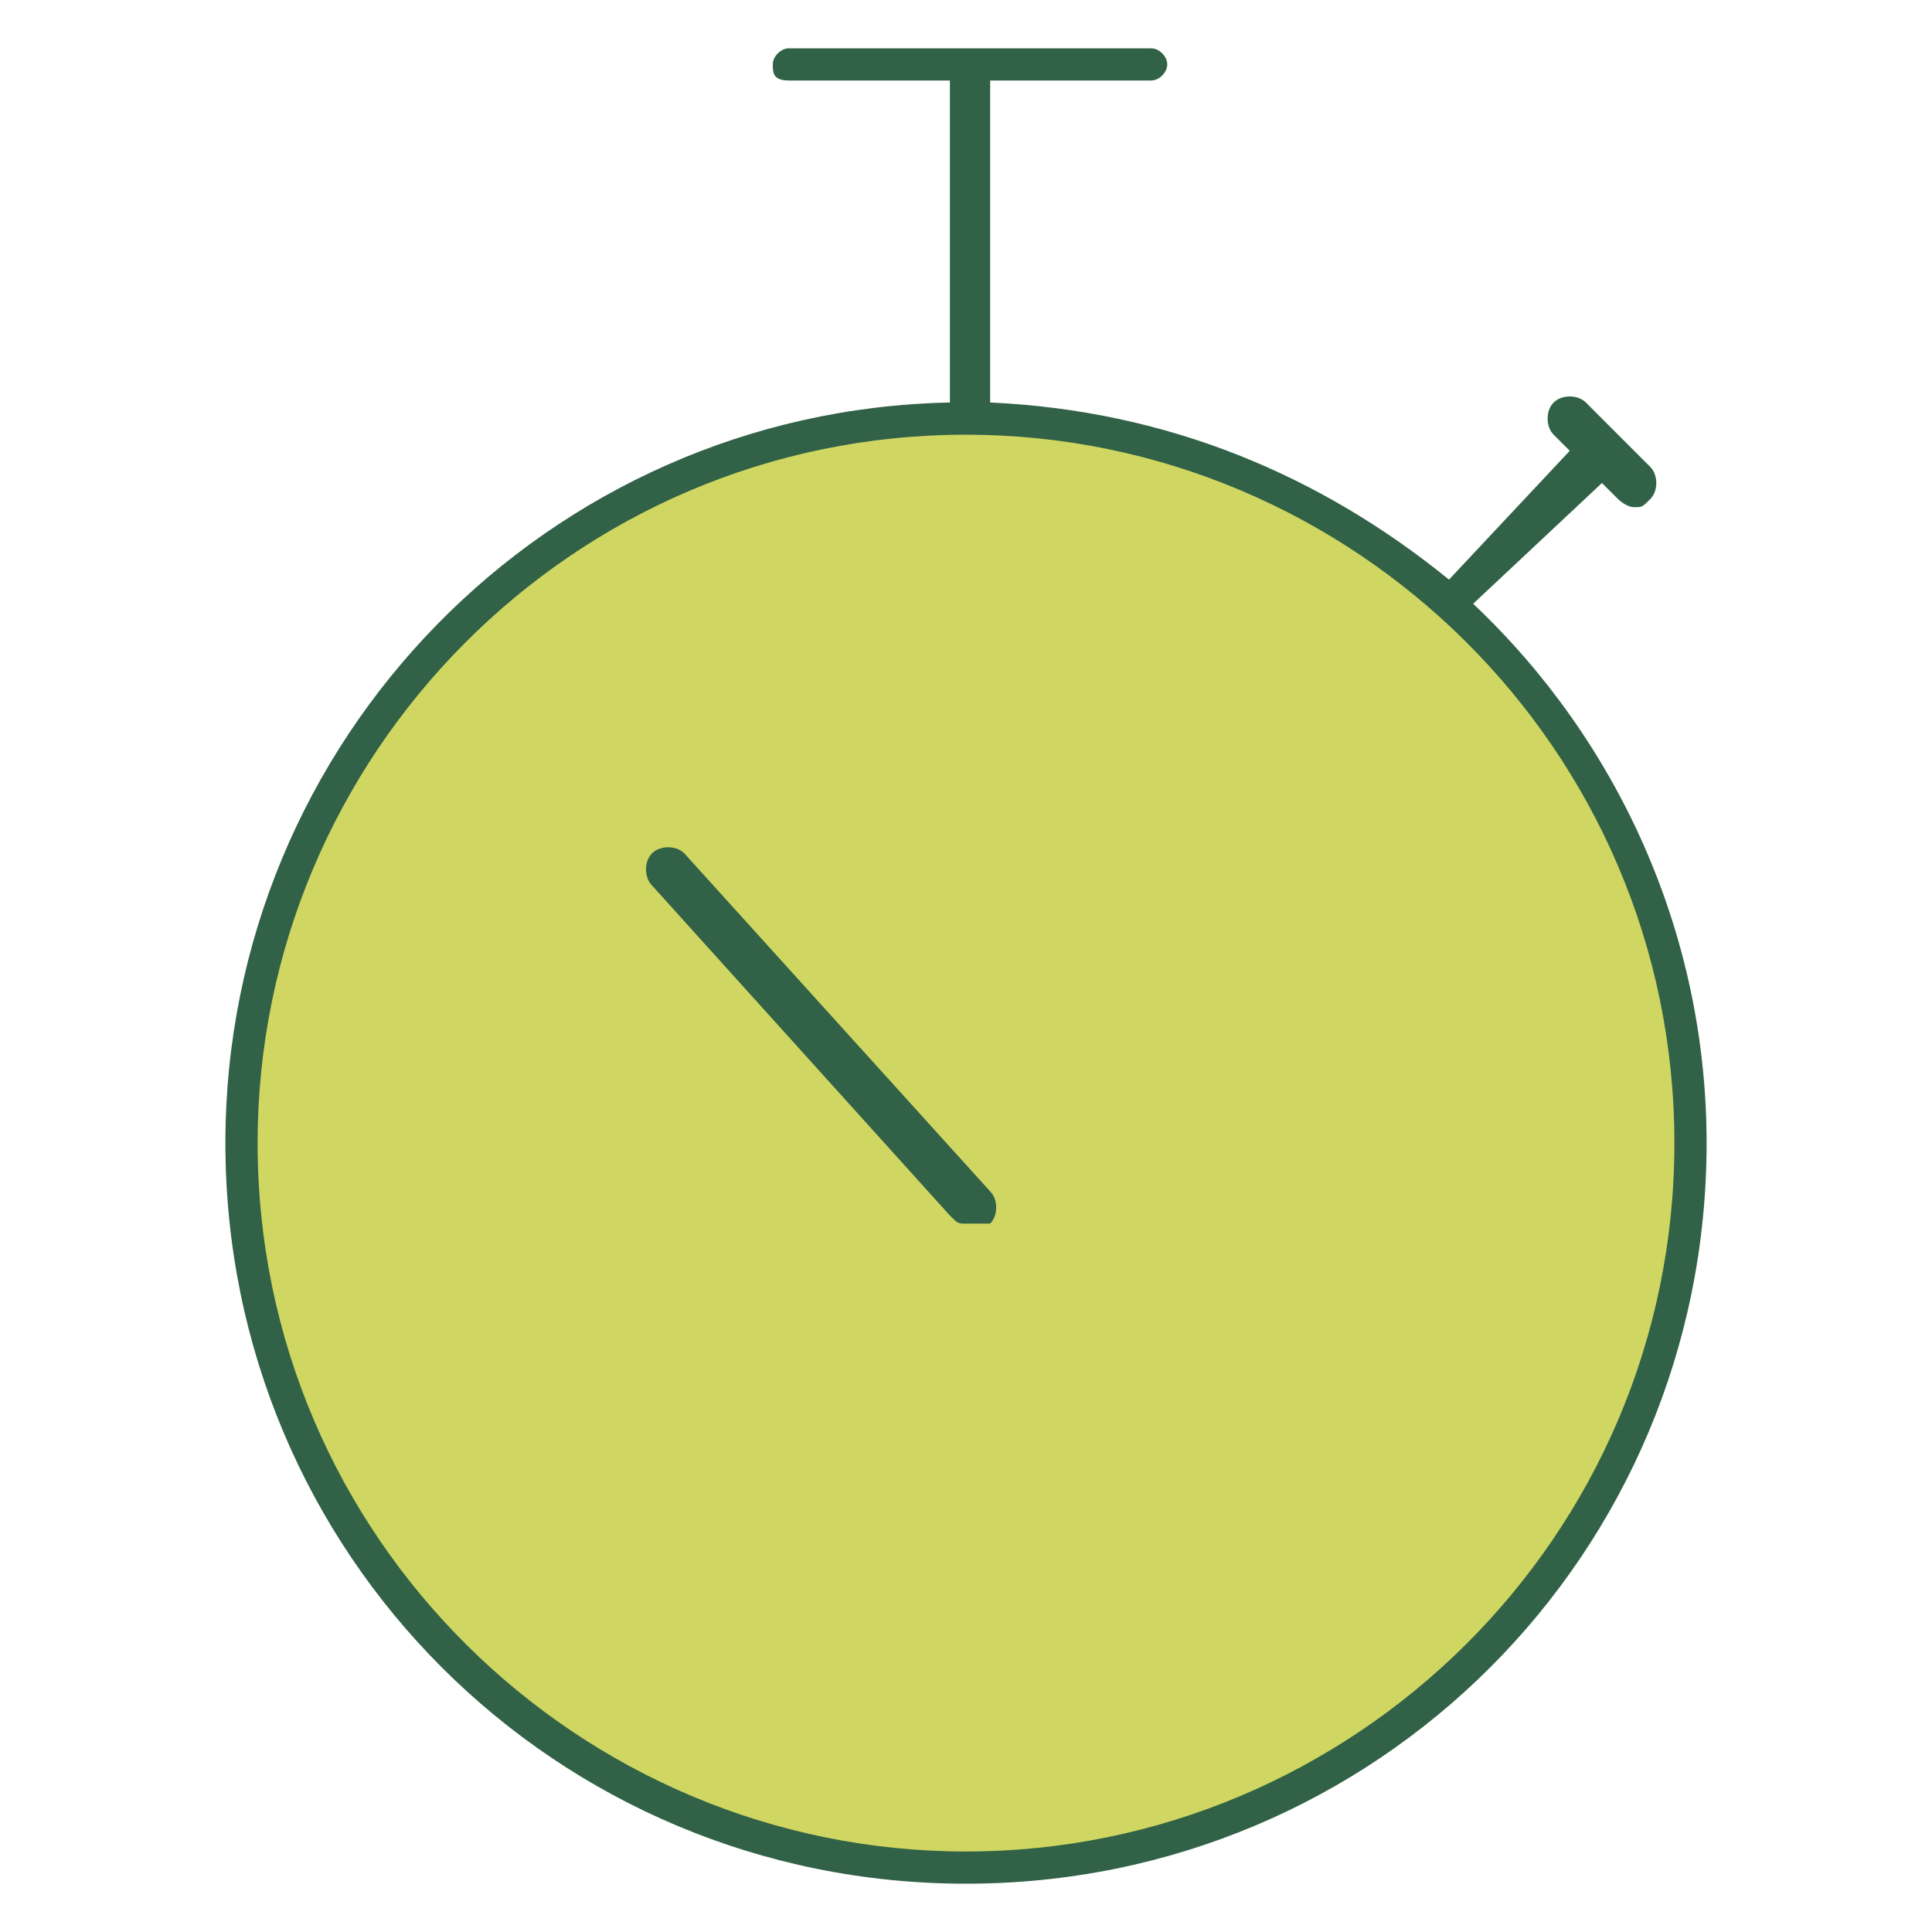<svg width="24" height="24" viewBox="0 0 24 24" fill="none" xmlns="http://www.w3.org/2000/svg">
<path fill-rule="evenodd" clip-rule="evenodd" d="M12 23.2C17 23.2 21 19.2 21 14.2C21 9.2 17 5.2 12 5.2C7 5.2 3 9.2 3 14.2C3 19.2 7 23.2 12 23.2Z" fill="#CFD762"/>
<path d="M18.3 7.5L19.9 6L20.1 6.2C20.1 6.2 20.2 6.3 20.3 6.3C20.4 6.3 20.4 6.3 20.5 6.2C20.6 6.1 20.6 5.9 20.5 5.8L19.7 5C19.6 4.9 19.4 4.9 19.3 5C19.2 5.1 19.2 5.3 19.3 5.4L19.5 5.6L18 7.2C16.4 5.9 14.5 5.1 12.3 5V1H14.3C14.4 1 14.5 0.9 14.5 0.8C14.5 0.7 14.4 0.6 14.3 0.6H9.8C9.7 0.6 9.6 0.7 9.6 0.8C9.6 0.9 9.6 1 9.8 1H11.8V5C6.8 5.1 2.8 9.2 2.8 14.2C2.8 19.3 6.9 23.4 12 23.4C17.1 23.4 21.2 19.3 21.2 14.2C21.2 11.6 20.1 9.2 18.3 7.5ZM12 23C7.2 23 3.2 19.1 3.2 14.2C3.2 9.4 7.1 5.4 12 5.4C16.8 5.4 20.8 9.3 20.8 14.2C20.8 19.1 16.8 23 12 23Z" fill="#316146"/>
<path fill-rule="evenodd" clip-rule="evenodd" d="M12 15L8.2 10.8L12 15Z" fill="#CFD762"/>
<path d="M12 15.2C11.9 15.2 11.9 15.2 11.8 15.1L8.1 11C8 10.9 8 10.7 8.1 10.6C8.2 10.5 8.4 10.5 8.5 10.6L12.3 14.8C12.4 14.9 12.4 15.1 12.3 15.2C12.1 15.2 12.1 15.2 12 15.2Z" fill="#316146"/>
</svg>
